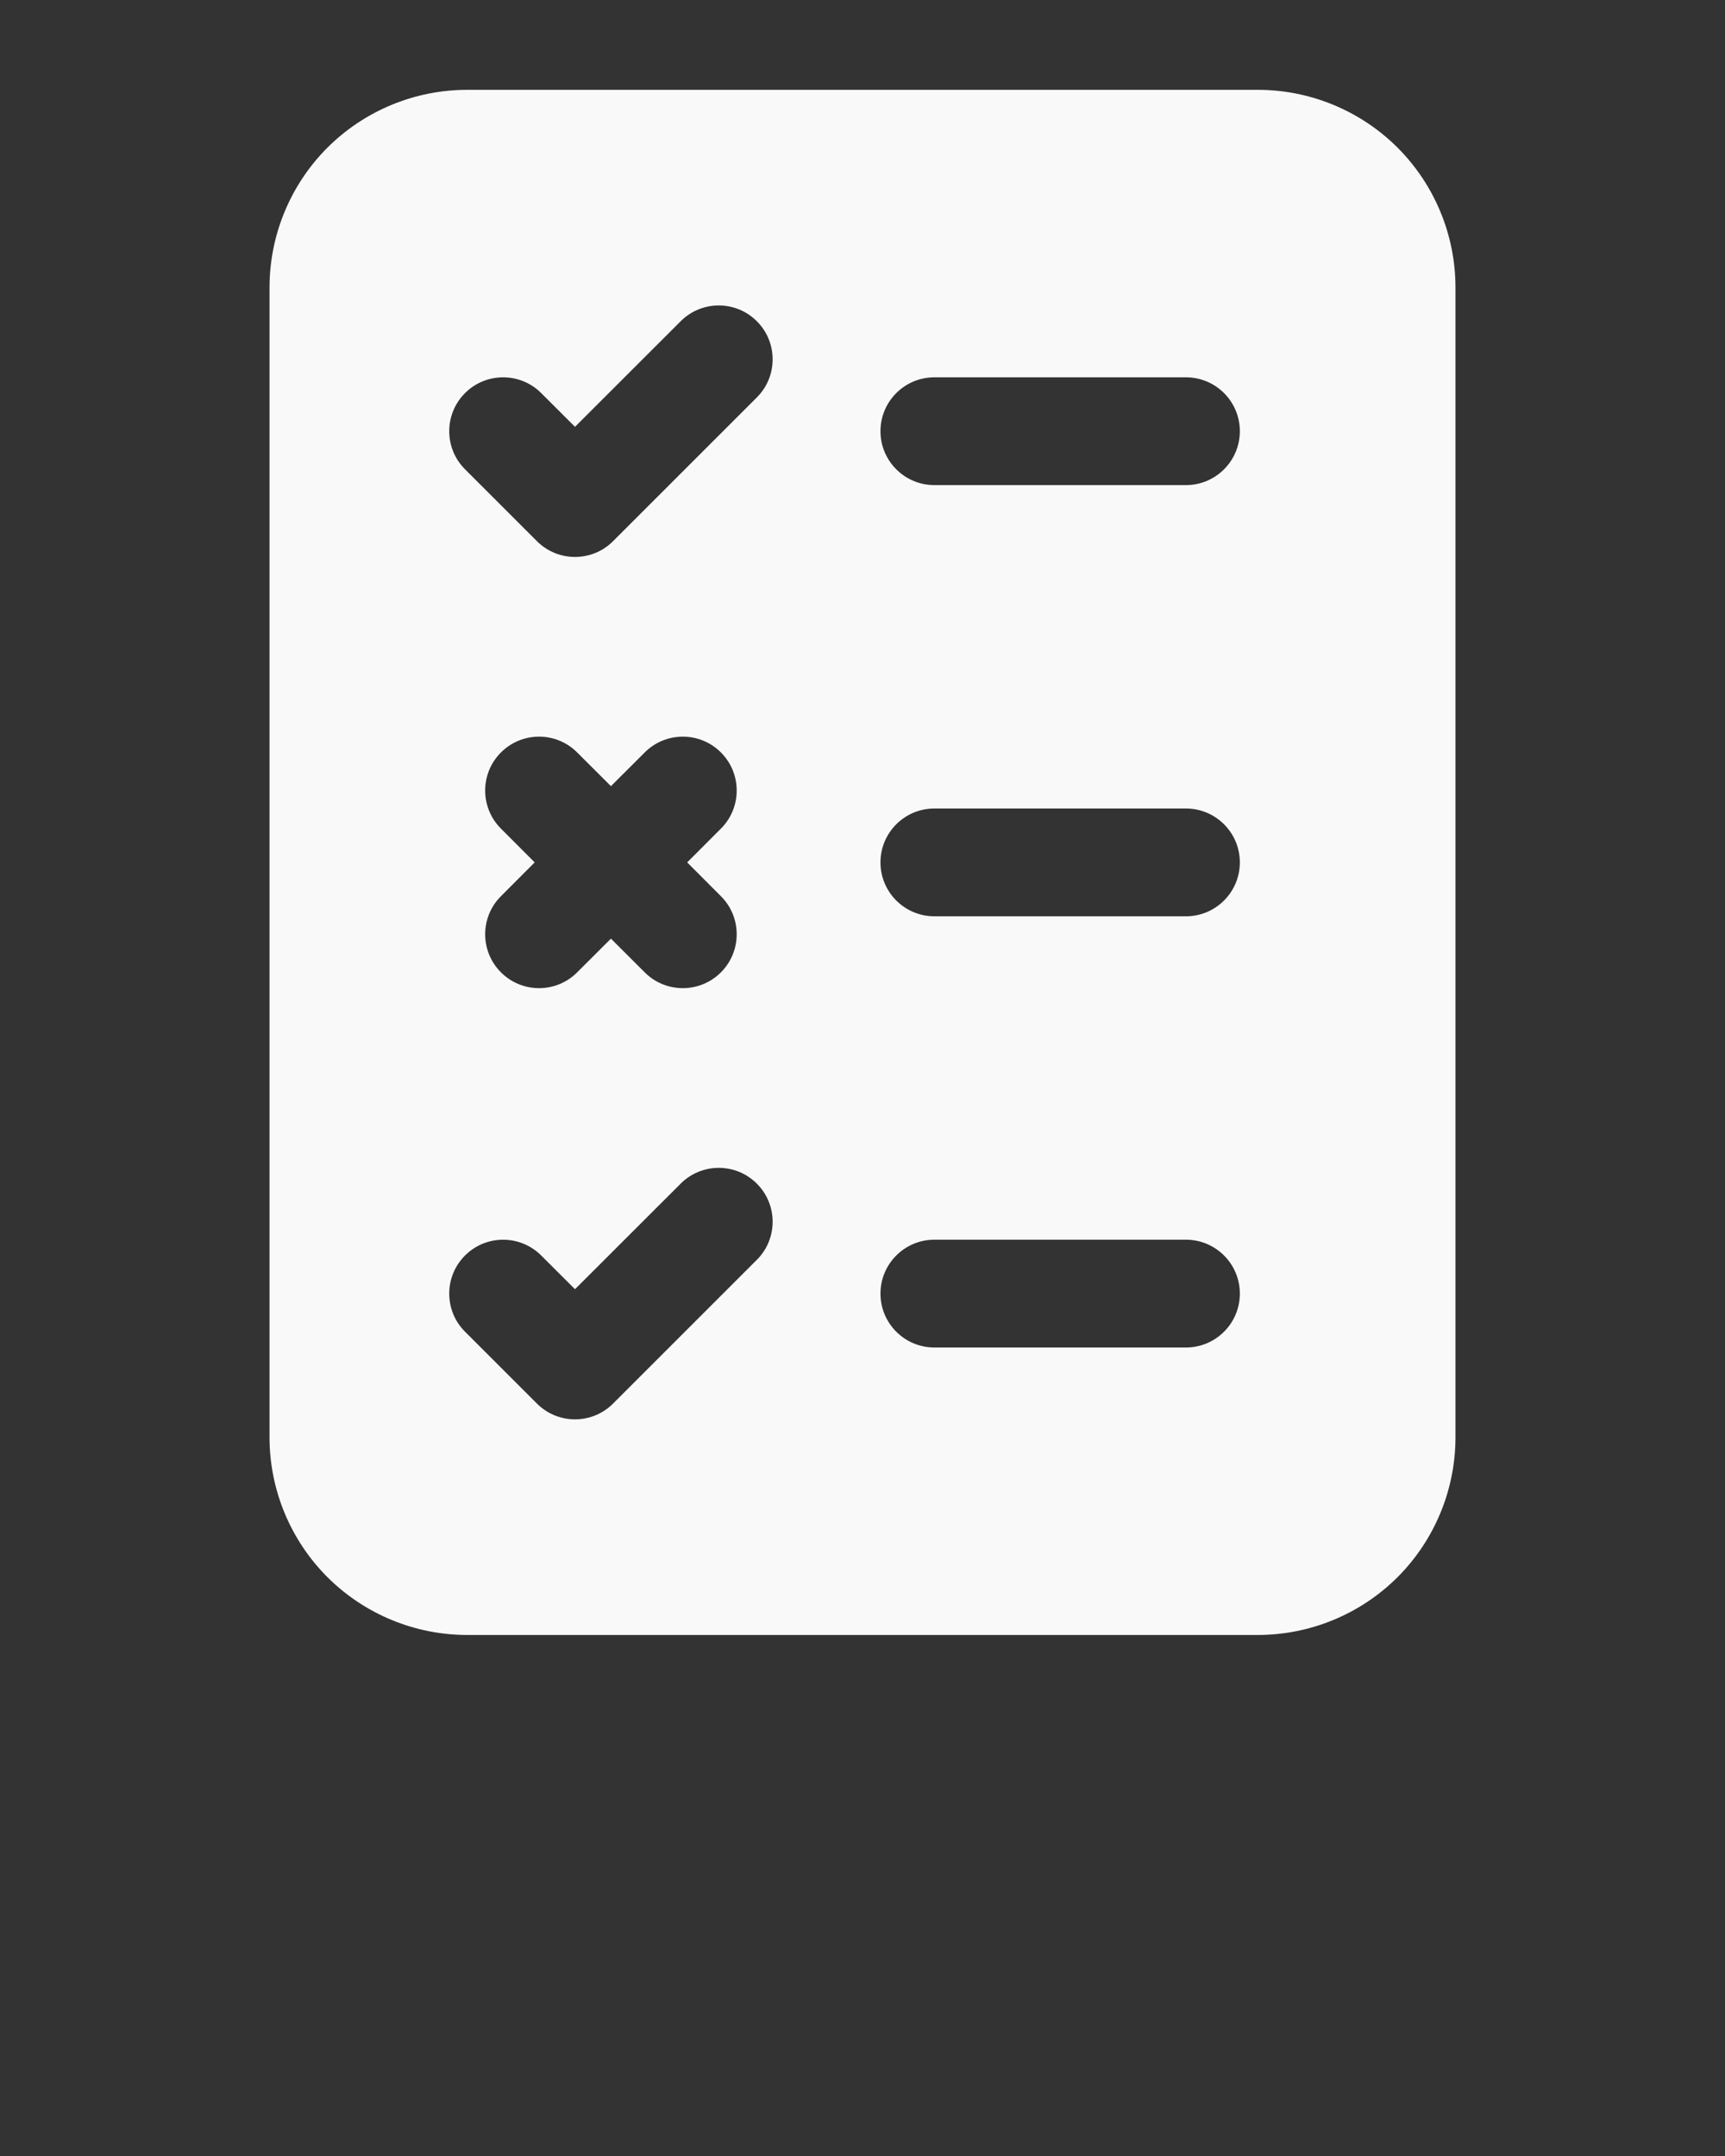 <svg xmlns="http://www.w3.org/2000/svg"
  xmlns:xlink="http://www.w3.org/1999/xlink"
  xmlns:serif="http://www.serif.com/" viewBox="0 0 24 30" version="1.1" xml:space="preserve" style="" x="0px" y="0px" fill-rule="evenodd" clip-rule="evenodd" stroke-linejoin="round" stroke-miterlimit="2">
  <rect x="0" y="0" width="24" height="30" fill="#333333" stroke="none"/>
  <g>
    <path fill="#f9f9f9" d="M20.25,4c0,-0.729 -0.29,-1.429 -0.805,-1.945c-0.516,-0.515 -1.216,-0.805 -1.945,-0.805c-2.871,0 -8.129,0 -11,0c-0.729,-0 -1.429,0.29 -1.945,0.805c-0.515,0.516 -0.805,1.216 -0.805,1.945c-0,3.832 -0,12.168 -0,16c-0,0.729 0.29,1.429 0.805,1.945c0.516,0.515 1.216,0.805 1.945,0.805c2.871,0 8.129,0 11,0c0.729,0 1.429,-0.29 1.945,-0.805c0.515,-0.516 0.805,-1.216 0.805,-1.945l-0,-16Zm-13.78,14.53l1,1c0.293,0.293 0.767,0.293 1.06,0l2,-2c0.293,-0.292 0.293,-0.768 0,-1.06c-0.292,-0.293 -0.768,-0.293 -1.06,-0l-1.47,1.469c-0,0 -0.47,-0.469 -0.47,-0.469c-0.292,-0.293 -0.768,-0.293 -1.06,-0c-0.293,0.292 -0.293,0.768 -0,1.06Zm6.53,0.22l3.5,0c0.414,0 0.75,-0.336 0.75,-0.75c0,-0.414 -0.336,-0.75 -0.75,-0.75l-3.5,0c-0.414,0 -0.75,0.336 -0.75,0.75c0,0.414 0.336,0.75 0.75,0.75Zm-3.439,-6.75l0.469,-0.47c0.293,-0.292 0.293,-0.768 0,-1.06c-0.292,-0.293 -0.768,-0.293 -1.06,-0l-0.47,0.469l-0.47,-0.469c-0.292,-0.293 -0.768,-0.293 -1.06,-0c-0.293,0.292 -0.293,0.768 -0,1.06l0.469,0.47l-0.469,0.47c-0.293,0.292 -0.293,0.768 -0,1.06c0.292,0.293 0.768,0.293 1.06,0l0.47,-0.469l0.47,0.469c0.292,0.293 0.768,0.293 1.06,0c0.293,-0.292 0.293,-0.768 0,-1.06l-0.469,-0.47Zm3.439,0.75l3.5,0c0.414,0 0.75,-0.336 0.75,-0.75c0,-0.414 -0.336,-0.75 -0.75,-0.75l-3.5,0c-0.414,0 -0.75,0.336 -0.75,0.75c0,0.414 0.336,0.75 0.75,0.75Zm-6.53,-6.22l1,1c0.293,0.293 0.767,0.293 1.06,0l2,-2c0.293,-0.292 0.293,-0.768 0,-1.06c-0.292,-0.293 -0.768,-0.293 -1.06,-0l-1.47,1.469c-0,0 -0.47,-0.469 -0.47,-0.469c-0.292,-0.293 -0.768,-0.293 -1.06,-0c-0.293,0.292 -0.293,0.768 -0,1.06Zm6.53,0.22l3.5,-0c0.414,-0 0.75,-0.336 0.75,-0.75c-0,-0.414 -0.336,-0.75 -0.75,-0.75l-3.5,-0c-0.414,-0 -0.75,0.336 -0.75,0.75c-0,0.414 0.336,0.75 0.75,0.75Z"/>
  </g>
</svg>